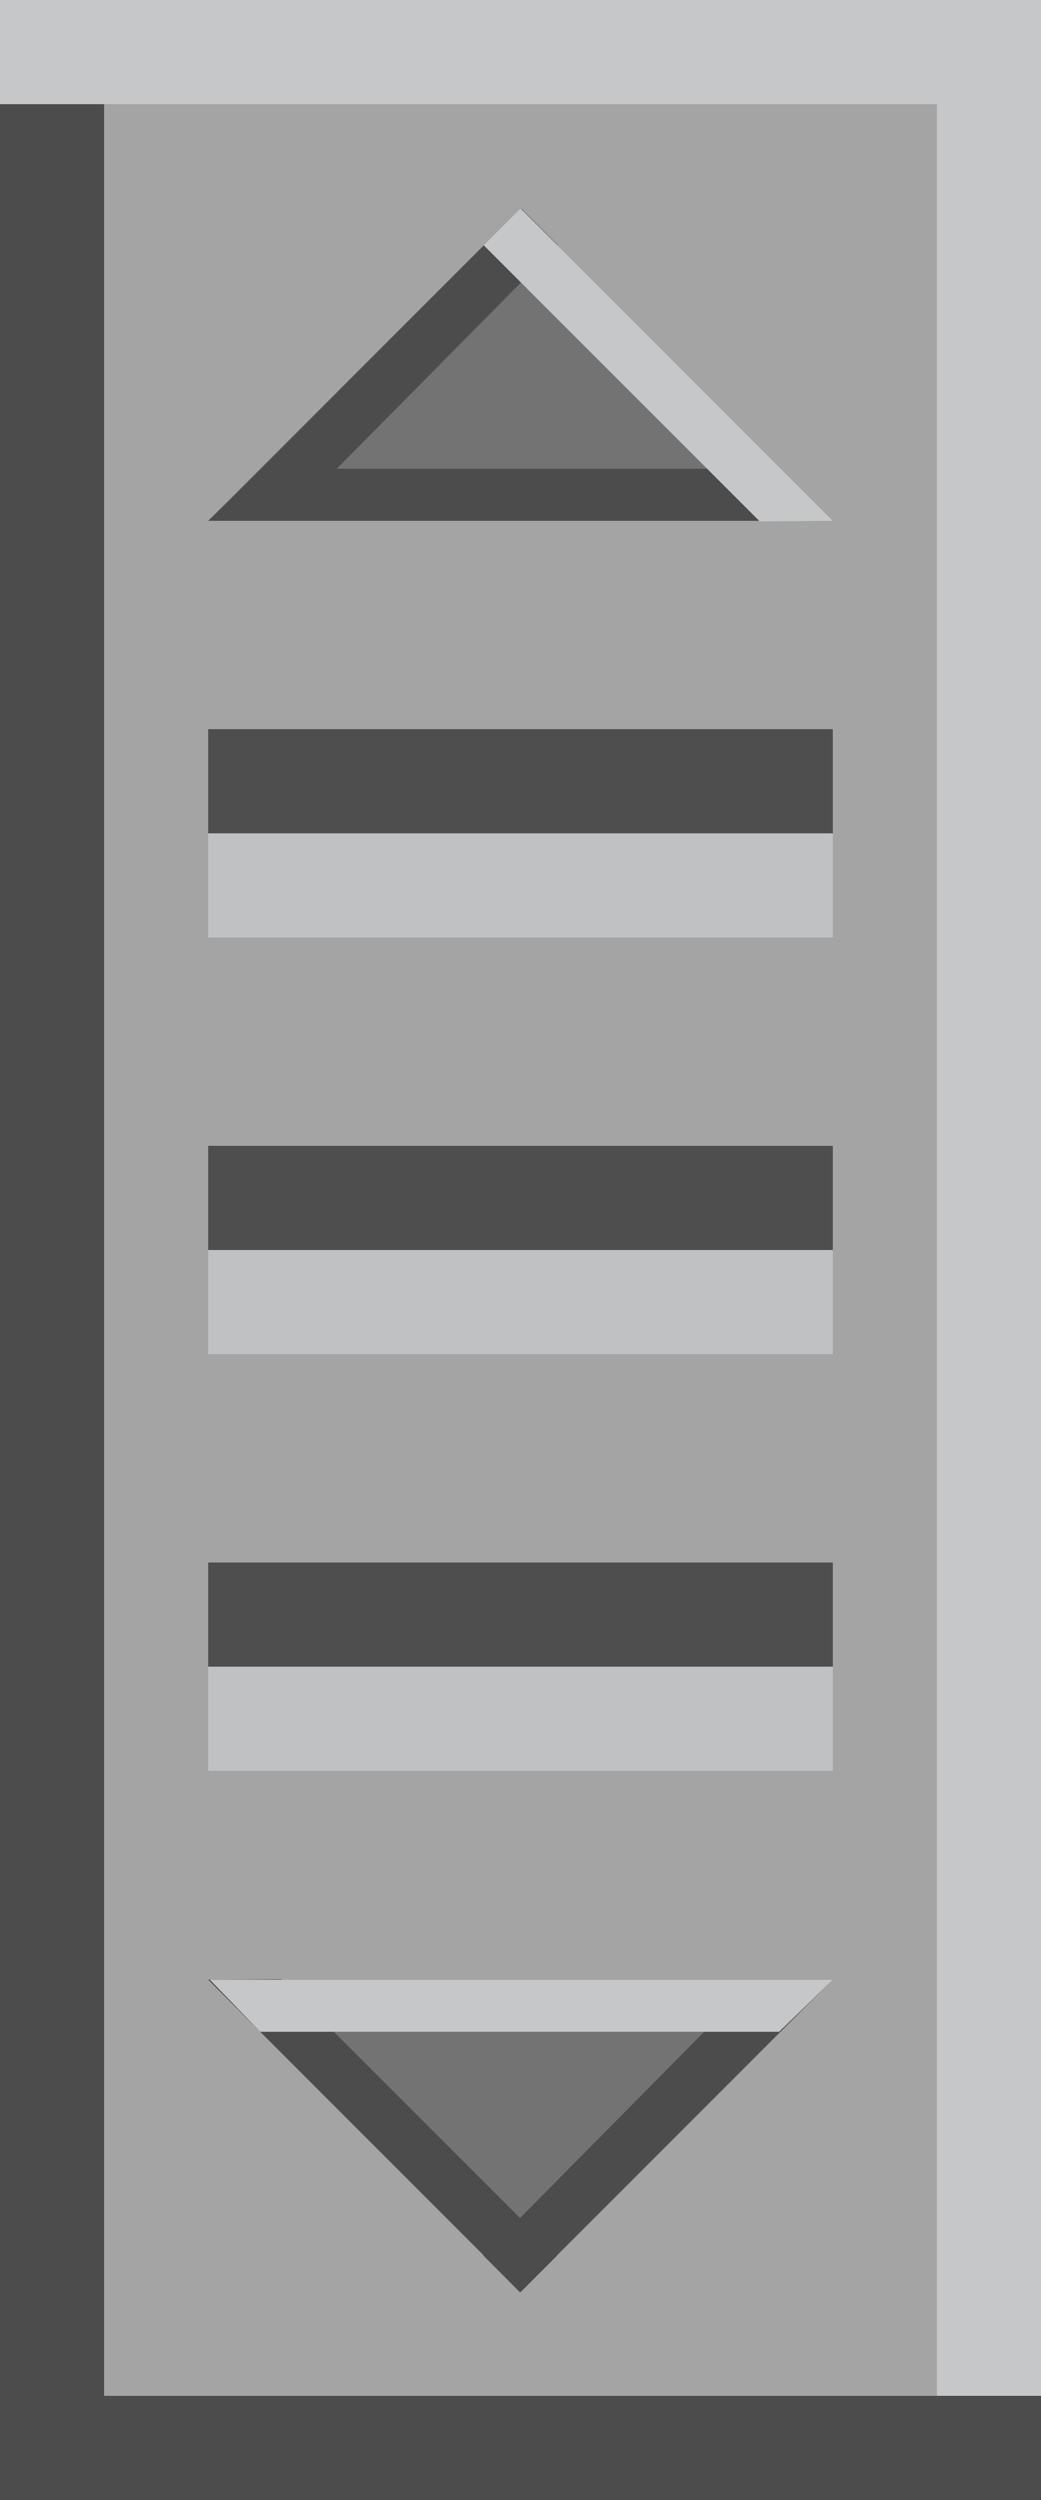 <?xml version="1.0" encoding="utf-8"?>
<!-- Generator: Adobe Illustrator 11.0, SVG Export Plug-In . SVG Version: 6.0.0 Build 78)  -->
<!DOCTYPE svg PUBLIC "-//W3C//DTD SVG 1.0//EN"    "http://www.w3.org/TR/2001/REC-SVG-20010904/DTD/svg10.dtd">
<svg 
	 xmlns:x="http://ns.adobe.com/Extensibility/1.0/" xmlns:i="http://ns.adobe.com/AdobeIllustrator/10.0/" xmlns:graph="http://ns.adobe.com/Graphs/1.0/" i:viewOrigin="416 310" i:rulerOrigin="0 0" i:pageBounds="0 595.2754 841.8896 0"
	 xmlns="http://www.w3.org/2000/svg" xmlns:xlink="http://www.w3.org/1999/xlink" xmlns:a="http://ns.adobe.com/AdobeSVGViewerExtensions/3.0/" width="10" height="24"
	 viewBox="0 0 10 24" overflow="visible" enable-background="new 0 0 10 24" xml:space="preserve">
		<g id="Layer_1" i:layer="yes" i:dimmedPercent="50" i:rgbTrio="#4F008000FFFF">
			<g>
				<rect i:knockout="Off" fill="#A4A4A4" width="10" height="24"/> 
				<polygon i:knockout="Off" fill="#C6C7C8" points="0,0 0,1 9,1 9,23 10,23 10,0 "/>
				<polygon i:knockout="Off" fill="#4C4C4C" points="0,1 0,24 10,24 10,23 1,23 1,1 "/>
				<rect x="2" y="7" i:knockout="Off" fill="#4E4E4E" width="6" height="1"/> 
				<rect x="2" y="8" i:knockout="Off" fill="#C0C1C3" width="6" height="1"/> 
				<rect x="2" y="11" i:knockout="Off" fill="#4E4E4E" width="6" height="1"/> 
				<rect x="2" y="12" i:knockout="Off" fill="#C0C1C3" width="6" height="1"/> 
				<rect x="2" y="15" i:knockout="Off" fill="#4E4E4E" width="6" height="1"/> 
				<rect x="2" y="16" i:knockout="Off" fill="#C0C1C3" width="6" height="1"/> 
				<polygon i:knockout="Off" fill="#737373" points="8,5 2,5 5,2 "/>
				<polygon i:knockout="Off" fill="#4C4C4C" points="5.359,2.354 2.75,4.99 2.006,5 5.006,2 "/>
				<g i:knockout="Off">
					<polygon i:knockout="Off" fill="#4C4C4C" points="2,5 7.313,5 6.828,4.5 2.516,4.5 "/>
				</g>
				<polygon i:knockout="Off" fill="#C6C7C8" points="4.646,2.354 7.298,5.005 8,5 5,2 "/>
				<polygon i:knockout="Off" fill="#737373" points="2,19.005 8,19.005 5,22.005 "/>
				<polygon i:knockout="Off" fill="#4C4C4C" points="4.641,21.651 7.25,19.015 7.994,19.005 4.994,22.005 "/>
				<polygon i:knockout="Off" fill="#4C4C4C" points="5.354,21.651 2.702,19 2,19.005 5,22.005 "/>
				<g i:knockout="Off">
					<polygon i:knockout="Off" fill="#C6C7C8" points="8,19.005 2.016,19.005 2.5,19.505 7.484,19.505 "/>
				</g>
			</g>
		</g>
	</svg>
